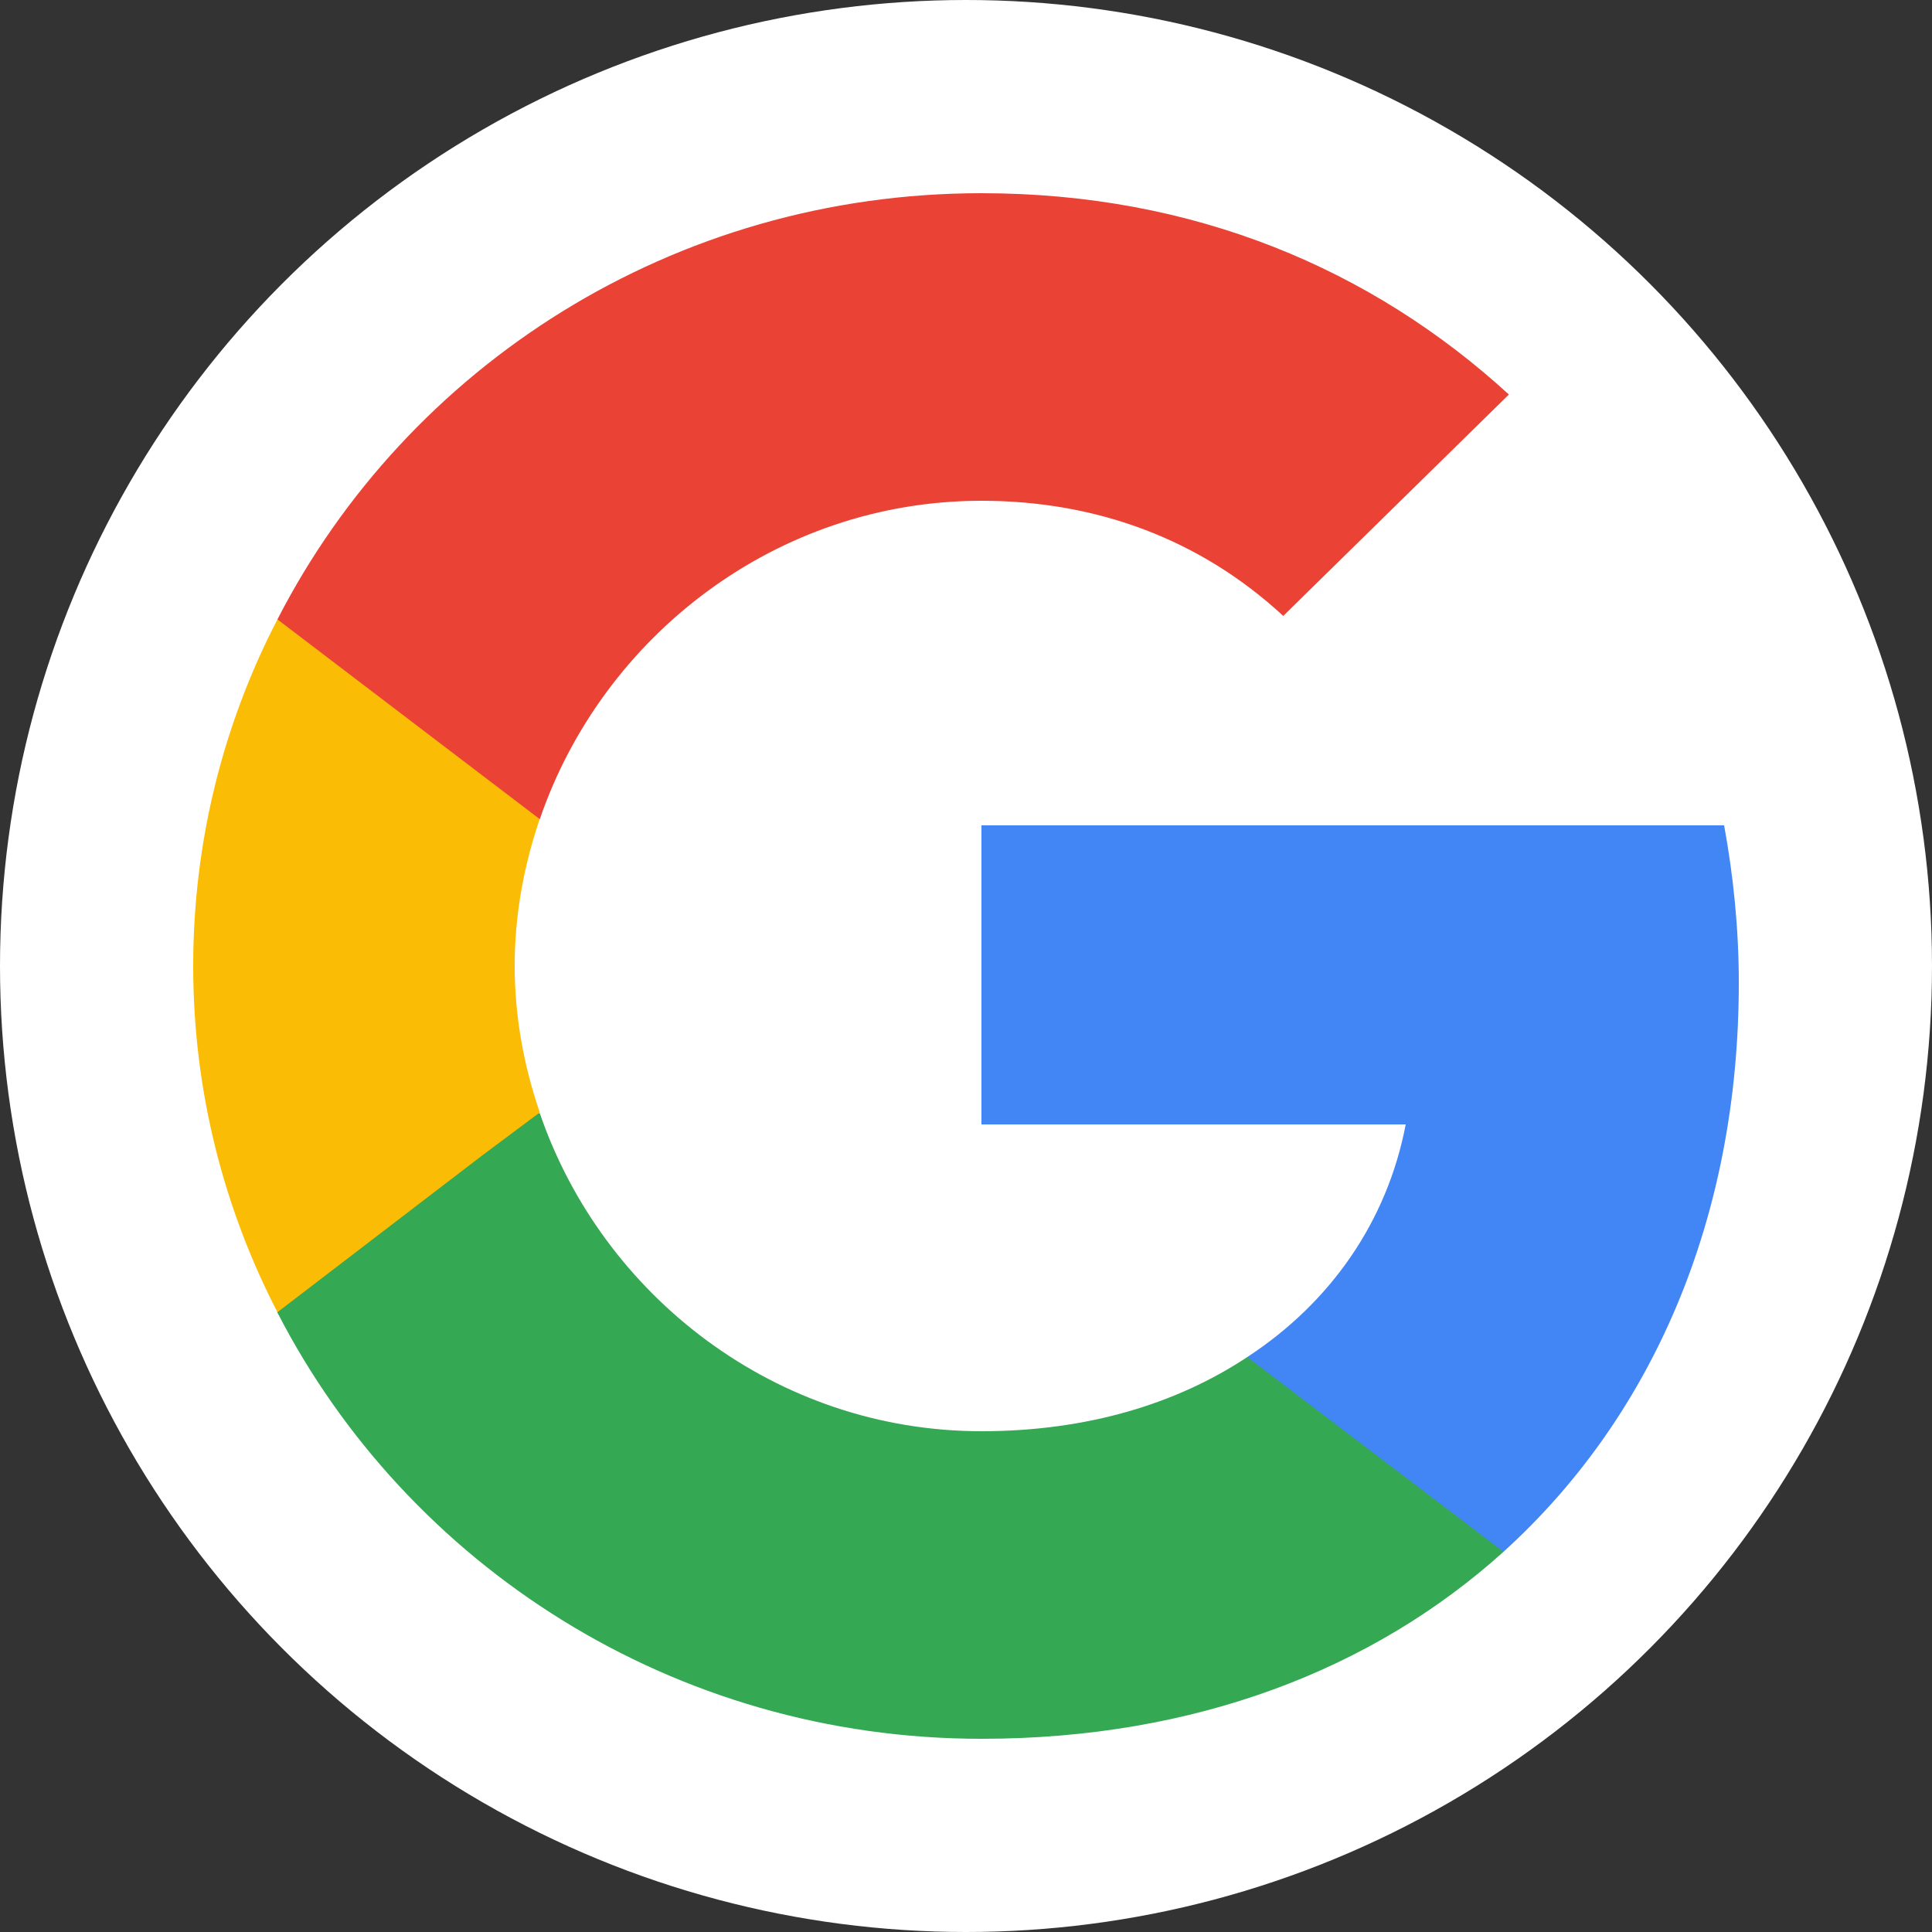 <svg width="50" height="50" viewBox="0 0 50 50" fill="none" xmlns="http://www.w3.org/2000/svg" xmlns:xlink="http://www.w3.org/1999/xlink">
	<rect x="0" y="0" width="50" height="50" fill="#333333" stroke="none"/>
	<desc>
			Created with Pixso.
	</desc>
	<defs/>
	<circle id="Эллипс 3" cx="25" cy="25" r="25" fill="#FFFFFF" fill-opacity="1"/>
	<path id="path" d="M45 25.44C45 24.03 44.86 22.67 44.62 21.36L25.4 21.36L25.4 29.1L36.38 29.1C35.9 31.6 34.45 33.7 32.28 35.12L32.28 40.16L38.91 40.16C42.76 36.67 45 31.54 45 25.44Z" fill="#4285F4" fill-opacity="1" fill-rule="nonzero"/>
	<path id="path" d="M25.4 45C30.91 45 35.53 43.21 38.91 40.16L32.28 35.12C30.47 36.32 28.15 37.04 25.4 37.04C20.09 37.04 15.59 33.54 13.97 28.81L7.18 28.81L7.18 33.97C10.54 40.5 17.42 45 25.4 45Z" fill="#34A853" fill-opacity="1" fill-rule="nonzero"/>
	<path id="path" d="M13.97 28.79C13.56 27.6 13.32 26.31 13.32 25C13.32 23.67 13.56 22.39 13.97 21.19L13.97 16.03L7.18 16.03C5.79 18.71 5 21.76 5 25C5 28.23 5.79 31.27 7.18 33.96L12.47 29.91L13.97 28.79Z" fill="#FBBC05" fill-opacity="1" fill-rule="nonzero"/>
	<path id="path" d="M25.4 12.96C28.4 12.96 31.08 13.97 33.21 15.94L39.05 10.21C35.51 6.97 30.91 5 25.4 5C17.42 5 10.54 9.48 7.18 16.03L13.97 21.2C15.59 16.47 20.09 12.96 25.4 12.96Z" fill="#EA4335" fill-opacity="1" fill-rule="nonzero"/>
</svg>
